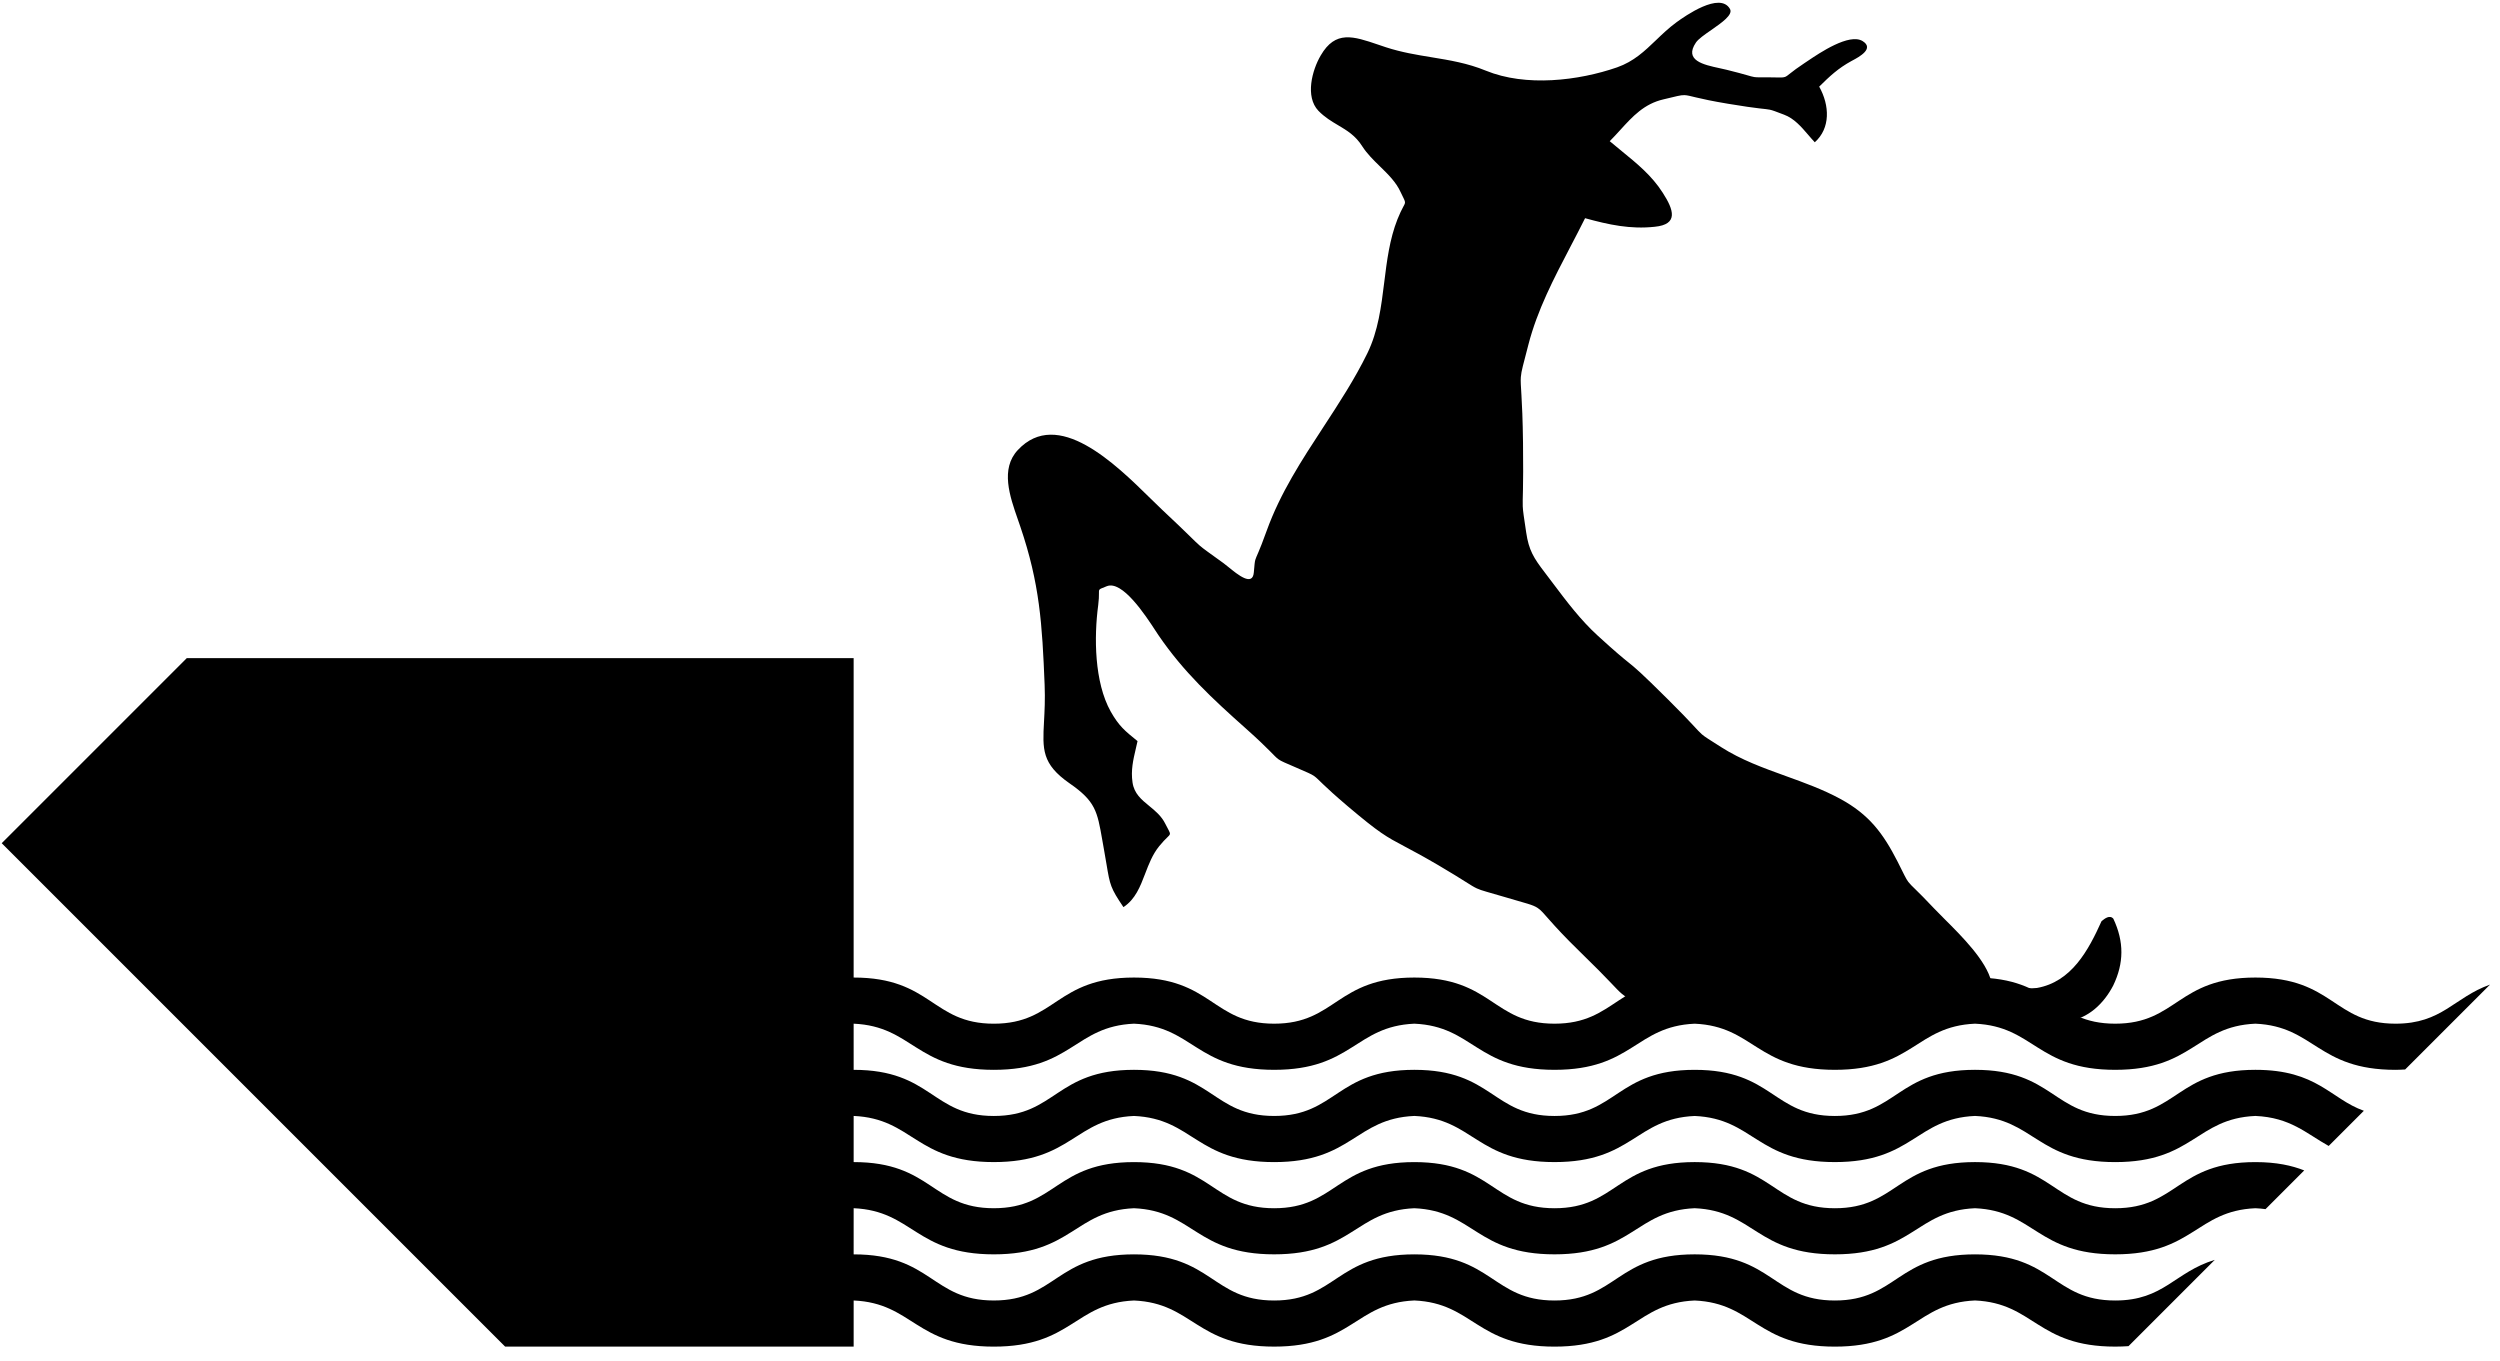 <svg width="169" height="92" viewBox="0 0 169 92" fill="none" xmlns="http://www.w3.org/2000/svg">
<path d="M168.327 66.558L162.588 72.297C162.377 72.306 162.169 72.321 161.94 72.321C156.657 72.321 156.475 69.379 152.465 69.201C148.455 69.379 148.27 72.32 142.987 72.32C137.705 72.32 137.52 69.379 133.51 69.201C129.5 69.379 129.319 72.32 124.036 72.32C118.753 72.32 118.572 69.379 114.561 69.202C110.55 69.379 110.368 72.32 105.085 72.32C99.802 72.32 99.619 69.379 95.609 69.201C91.599 69.379 91.416 72.32 86.133 72.32C80.85 72.32 80.668 69.378 76.657 69.201C72.646 69.379 72.466 72.321 67.182 72.321C61.899 72.321 61.717 69.378 57.706 69.201L57.707 72.321C62.99 72.321 62.99 75.44 67.182 75.44C71.375 75.439 71.374 72.32 76.657 72.32C81.941 72.32 81.94 75.439 86.133 75.439C90.325 75.439 90.326 72.32 95.609 72.32C100.891 72.32 100.893 75.44 105.085 75.44C109.278 75.44 109.278 72.321 114.561 72.321C119.845 72.321 119.842 75.44 124.035 75.44C128.227 75.44 128.228 72.32 133.51 72.32C138.792 72.32 138.795 75.439 142.987 75.439C147.18 75.439 147.183 72.32 152.465 72.32C156.654 72.32 157.527 74.277 159.797 75.089L157.419 77.467C155.88 76.609 154.834 75.543 152.464 75.438C148.454 75.615 148.27 78.558 142.987 78.558C137.705 78.558 137.521 75.615 133.511 75.438C129.501 75.615 129.318 78.557 124.035 78.557C118.752 78.557 118.572 75.617 114.561 75.44C110.55 75.617 110.369 78.557 105.085 78.557C99.802 78.557 99.62 75.615 95.61 75.438C91.599 75.615 91.416 78.558 86.133 78.558C80.85 78.558 80.668 75.616 76.657 75.439C72.646 75.616 72.466 78.557 67.182 78.557C61.899 78.557 61.718 75.615 57.707 75.438L57.707 78.557C62.99 78.557 62.99 81.676 67.182 81.676C71.375 81.675 71.374 78.558 76.657 78.558C81.941 78.558 81.94 81.677 86.133 81.677C90.325 81.676 90.326 78.558 95.609 78.558C100.891 78.558 100.892 81.676 105.085 81.677C109.277 81.677 109.278 78.557 114.561 78.557C119.845 78.557 119.843 81.676 124.036 81.677C128.228 81.677 128.229 78.557 133.511 78.557C138.793 78.557 138.795 81.677 142.987 81.677C147.18 81.677 147.183 78.558 152.465 78.558C153.89 78.558 154.924 78.789 155.766 79.12L153.149 81.738C152.933 81.708 152.707 81.687 152.465 81.676C148.455 81.854 148.27 84.793 142.987 84.793C137.705 84.793 137.52 81.854 133.51 81.676C129.5 81.854 129.319 84.793 124.036 84.793C118.753 84.793 118.572 81.853 114.561 81.675C110.55 81.853 110.368 84.794 105.084 84.793C99.802 84.794 99.619 81.854 95.609 81.676C91.599 81.854 91.416 84.794 86.133 84.793C80.85 84.794 80.668 81.853 76.657 81.676C72.646 81.854 72.466 84.794 67.182 84.794C61.899 84.794 61.718 81.853 57.707 81.675L57.706 84.795C62.989 84.795 62.99 87.913 67.182 87.913C71.375 87.913 71.374 84.795 76.657 84.795C81.941 84.795 81.94 87.914 86.133 87.914C90.325 87.914 90.326 84.796 95.609 84.795C100.891 84.796 100.892 87.914 105.084 87.914C109.277 87.914 109.278 84.794 114.561 84.794C119.845 84.794 119.843 87.914 124.036 87.914C128.228 87.914 128.228 84.796 133.51 84.795C138.792 84.796 138.795 87.914 142.987 87.914C146.285 87.914 146.999 85.99 149.72 85.166L143.887 91C143.604 91.019 143.306 91.031 142.987 91.031C137.705 91.031 137.52 88.09 133.51 87.912C129.5 88.09 129.318 91.032 124.035 91.032C118.752 91.032 118.572 88.092 114.56 87.914C110.549 88.091 110.369 91.032 105.085 91.032C99.802 91.032 99.619 88.09 95.609 87.912C91.599 88.09 91.416 91.031 86.133 91.031C80.85 91.031 80.668 88.091 76.657 87.914C72.646 88.092 72.466 91.032 67.182 91.032C61.899 91.032 61.718 88.09 57.707 87.913L57.707 91.032L34.147 91.031L0.116 57L12.624 44.492H57.706L57.706 66.082C62.989 66.082 62.99 69.202 67.182 69.202C71.375 69.202 71.374 66.082 76.657 66.082C81.941 66.082 81.94 69.201 86.133 69.201C90.325 69.201 90.326 66.083 95.609 66.082C100.891 66.083 100.892 69.201 105.084 69.201C109.277 69.201 109.277 66.082 114.56 66.082C119.844 66.082 119.843 69.201 124.036 69.201C128.228 69.201 128.228 66.083 133.51 66.082C138.792 66.083 138.795 69.201 142.987 69.201C147.18 69.201 147.183 66.083 152.465 66.082C157.747 66.083 157.747 69.201 161.939 69.201C165.097 69.201 165.877 67.431 168.327 66.558Z" fill="black"/>
<path fill-rule="evenodd" clip-rule="evenodd" d="M122.184 4.132C123.016 3.57 125.005 2.227 125.908 2.775C126.734 3.282 125.664 3.854 125.242 4.08C125.211 4.096 125.184 4.11 125.161 4.123C124.253 4.621 123.695 5.147 122.977 5.856C123.695 7.14 123.741 8.669 122.68 9.618C122.529 9.459 122.383 9.288 122.236 9.117C121.762 8.565 121.279 8.003 120.602 7.752C120.024 7.533 119.836 7.457 119.641 7.416C119.319 7.348 118.976 7.376 116.815 7.014C114.649 6.654 114.261 6.442 113.867 6.431C113.595 6.424 113.32 6.513 112.453 6.716C111.143 7.017 110.363 7.872 109.53 8.787C109.301 9.038 109.068 9.294 108.818 9.544C109.09 9.775 109.363 9.998 109.633 10.218C110.669 11.063 111.664 11.874 112.399 13.027C113.154 14.196 113.474 15.171 111.859 15.33C110.215 15.507 108.766 15.195 107.151 14.75C106.828 15.401 106.49 16.047 106.152 16.693C105.039 18.823 103.922 20.959 103.319 23.3C102.974 24.649 102.841 25.064 102.809 25.487C102.763 26.082 102.915 26.692 102.956 29.937C102.994 33.167 102.915 33.7 102.938 34.228C102.953 34.571 103.01 34.912 103.17 35.991C103.346 37.196 103.68 37.724 104.43 38.703C104.612 38.942 104.793 39.183 104.975 39.424C105.907 40.663 106.847 41.912 108 42.964C109.245 44.103 109.709 44.477 110.073 44.77C110.573 45.173 110.884 45.424 112.777 47.303C114.479 48.993 114.724 49.36 115.045 49.638C115.269 49.831 115.53 49.98 116.344 50.502C117.7 51.371 119.209 51.915 120.721 52.461C121.971 52.912 123.225 53.364 124.399 54.001C126.342 55.057 127.287 56.31 128.274 58.24C128.717 59.115 128.829 59.387 129.001 59.615C129.22 59.906 129.536 60.123 130.765 61.431C130.957 61.634 131.19 61.867 131.445 62.121C132.622 63.294 134.27 64.937 134.614 66.358C134.822 66.401 135.032 66.449 135.242 66.497C136.061 66.683 136.892 66.872 137.697 66.787C140.032 66.373 141.17 64.255 142.063 62.274C142.069 62.268 142.077 62.262 142.084 62.256C142.264 62.108 142.613 61.822 142.862 62.104C143.598 63.669 143.58 65.112 142.852 66.624C142.228 67.823 141.168 68.872 139.733 69.04C138.815 68.995 137.906 68.754 137.001 68.516C136.569 68.402 136.139 68.288 135.708 68.196L133.713 67.439L124.51 70.93L115.306 66.804L111.795 68.56C111.686 68.495 111.568 68.423 111.439 68.343C110.305 67.639 109.948 67.442 109.641 67.184C109.22 66.832 108.894 66.367 106.799 64.333C104.691 62.283 104.415 61.695 103.953 61.383C103.612 61.153 103.171 61.073 101.821 60.669C100.553 60.292 100.178 60.214 99.839 60.058C99.426 59.869 99.065 59.566 97.21 58.475C96.165 57.865 95.477 57.499 94.939 57.214C93.704 56.559 93.26 56.323 91.102 54.498C89.385 53.041 89.16 52.693 88.847 52.469C88.638 52.319 88.389 52.225 87.631 51.893C86.874 51.563 86.625 51.472 86.418 51.322C86.108 51.097 85.895 50.74 84.23 49.256C81.951 47.227 80.007 45.425 78.308 42.933C78.257 42.858 78.193 42.76 78.117 42.644C77.446 41.615 75.865 39.193 74.811 39.631C74.49 39.766 74.366 39.793 74.318 39.868C74.25 39.974 74.333 40.176 74.239 40.904C73.952 43.054 73.972 46.109 75.084 48.1C75.641 49.082 76.033 49.399 76.894 50.096L76.897 50.099C76.859 50.274 76.819 50.445 76.78 50.613C76.603 51.369 76.438 52.07 76.559 52.895C76.668 53.649 77.164 54.055 77.684 54.48C78.092 54.813 78.514 55.159 78.778 55.694C78.996 56.133 79.107 56.27 79.085 56.382C79.059 56.521 78.832 56.621 78.359 57.205C77.911 57.758 77.66 58.414 77.414 59.057C77.078 59.935 76.752 60.789 75.945 61.322C75.069 60.029 75.034 59.823 74.803 58.441C74.756 58.156 74.7 57.821 74.626 57.415C74.583 57.181 74.545 56.964 74.51 56.76C74.176 54.85 74.057 54.165 72.301 52.953C70.421 51.642 70.474 50.659 70.576 48.768C70.613 48.083 70.656 47.279 70.617 46.297C70.452 42.176 70.287 39.46 68.974 35.6C68.921 35.443 68.865 35.281 68.807 35.116C68.26 33.547 67.614 31.697 68.802 30.425C71.496 27.53 75.392 31.357 77.756 33.679C78.046 33.964 78.312 34.226 78.551 34.45C80.401 36.181 80.726 36.56 81.101 36.882C81.384 37.125 81.695 37.336 82.712 38.072C82.799 38.135 82.91 38.226 83.036 38.328C83.672 38.848 84.679 39.669 84.759 38.694C84.806 38.17 84.814 38.002 84.859 37.843C84.93 37.597 85.09 37.377 85.627 35.881C86.55 33.321 88.001 31.102 89.457 28.875C90.515 27.256 91.576 25.633 92.438 23.872C93.167 22.375 93.371 20.729 93.575 19.079C93.754 17.632 93.933 16.181 94.468 14.824C94.79 14.015 94.968 13.859 94.978 13.694C94.985 13.566 94.891 13.433 94.684 12.991C94.377 12.312 93.838 11.787 93.293 11.255C92.856 10.829 92.415 10.399 92.084 9.883C91.631 9.163 91.054 8.82 90.454 8.464C90.011 8.201 89.555 7.93 89.128 7.493C88.207 6.533 88.705 4.727 89.282 3.747C90.276 2.036 91.479 2.445 93.167 3.019C93.338 3.077 93.514 3.137 93.696 3.197C94.742 3.538 95.761 3.705 96.771 3.87C97.998 4.071 99.21 4.27 100.439 4.775C103.144 5.886 106.71 5.457 109.318 4.552C110.445 4.156 111.181 3.45 111.948 2.714C112.376 2.303 112.814 1.883 113.335 1.502C113.895 1.096 116.27 -0.586 116.947 0.607C117.165 0.997 116.398 1.53 115.678 2.03C115.233 2.339 114.807 2.635 114.644 2.877C113.824 4.088 115.157 4.375 116.245 4.61C116.415 4.647 116.578 4.682 116.727 4.719C118.073 5.051 118.325 5.167 118.588 5.208C118.783 5.238 118.985 5.226 119.647 5.229C120.299 5.232 120.5 5.263 120.666 5.201C120.878 5.122 121.033 4.893 121.985 4.265C122.04 4.229 122.107 4.184 122.184 4.132Z" fill="black"/>
</svg>
